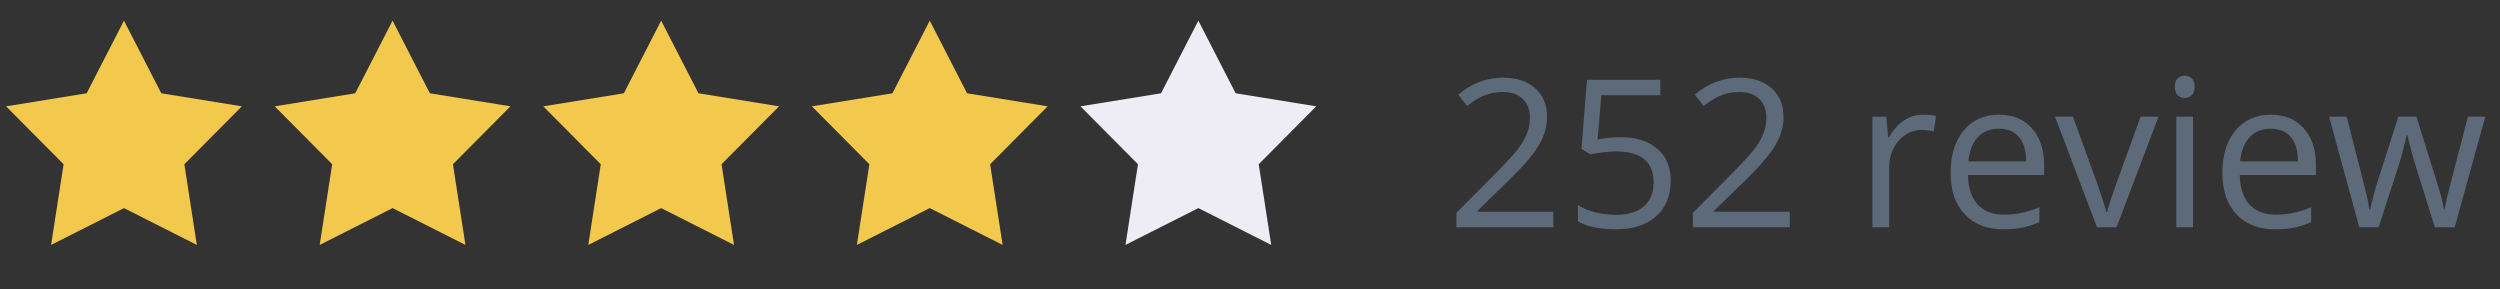 <svg width="121" height="14" viewBox="0 0 121 14" fill="none" xmlns="http://www.w3.org/2000/svg">
    <rect x="0" y="0" width="121" height="14" fill="#333333" stroke="none"/>
    <path d="M6 1L7.806 4.515L11.706 5.146L8.922 7.949L9.527 11.854L6 10.072L2.473 11.854L3.078 7.949L0.294 5.146L4.194 4.515L6 1Z" fill="#F2C94C"/>
    <path d="M19 1L20.806 4.515L24.706 5.146L21.922 7.949L22.527 11.854L19 10.072L15.473 11.854L16.078 7.949L13.294 5.146L17.194 4.515L19 1Z" fill="#F2C94C"/>
    <path d="M32 1L33.806 4.515L37.706 5.146L34.922 7.949L35.527 11.854L32 10.072L28.473 11.854L29.078 7.949L26.294 5.146L30.194 4.515L32 1Z" fill="#F2C94C"/>
    <path d="M45 1L46.806 4.515L50.706 5.146L47.922 7.949L48.527 11.854L45 10.072L41.473 11.854L42.078 7.949L39.294 5.146L43.194 4.515L45 1Z" fill="#F2C94C"/>
    <path d="M58 1L59.806 4.515L63.706 5.146L60.922 7.949L61.527 11.854L58 10.072L54.473 11.854L55.078 7.949L52.294 5.146L56.194 4.515L58 1Z" fill="#EEEDF5"/>
    <path d="M75.181 11H70.488V10.302L72.368 8.412C72.941 7.833 73.319 7.419 73.501 7.172C73.683 6.924 73.82 6.684 73.911 6.449C74.002 6.215 74.048 5.963 74.048 5.692C74.048 5.312 73.932 5.01 73.701 4.789C73.47 4.564 73.149 4.452 72.739 4.452C72.443 4.452 72.162 4.501 71.894 4.599C71.631 4.696 71.336 4.874 71.011 5.131L70.581 4.579C71.239 4.032 71.955 3.759 72.73 3.759C73.4 3.759 73.926 3.931 74.307 4.276C74.688 4.618 74.878 5.079 74.878 5.658C74.878 6.111 74.751 6.558 74.497 7.001C74.243 7.444 73.768 8.004 73.071 8.681L71.509 10.209V10.248H75.181V11ZM78.442 6.64C79.194 6.64 79.785 6.827 80.215 7.201C80.648 7.572 80.864 8.082 80.864 8.729C80.864 9.468 80.628 10.048 80.156 10.468C79.688 10.888 79.04 11.098 78.213 11.098C77.409 11.098 76.795 10.969 76.372 10.712V9.931C76.6 10.077 76.883 10.193 77.222 10.277C77.56 10.359 77.894 10.399 78.223 10.399C78.796 10.399 79.24 10.264 79.556 9.994C79.875 9.724 80.034 9.333 80.034 8.822C80.034 7.826 79.424 7.328 78.203 7.328C77.894 7.328 77.481 7.375 76.963 7.47L76.543 7.201L76.811 3.861H80.361V4.608H77.505L77.324 6.752C77.699 6.677 78.071 6.64 78.442 6.64ZM86.626 11H81.934V10.302L83.814 8.412C84.386 7.833 84.764 7.419 84.946 7.172C85.129 6.924 85.265 6.684 85.356 6.449C85.448 6.215 85.493 5.963 85.493 5.692C85.493 5.312 85.378 5.01 85.147 4.789C84.915 4.564 84.595 4.452 84.185 4.452C83.888 4.452 83.607 4.501 83.34 4.599C83.076 4.696 82.782 4.874 82.456 5.131L82.026 4.579C82.684 4.032 83.4 3.759 84.175 3.759C84.845 3.759 85.371 3.931 85.752 4.276C86.133 4.618 86.323 5.079 86.323 5.658C86.323 6.111 86.196 6.558 85.942 7.001C85.689 7.444 85.213 8.004 84.517 8.681L82.954 10.209V10.248H86.626V11ZM93.066 5.551C93.304 5.551 93.517 5.57 93.706 5.609L93.594 6.361C93.372 6.312 93.177 6.288 93.008 6.288C92.575 6.288 92.204 6.464 91.894 6.815C91.588 7.167 91.436 7.605 91.436 8.129V11H90.625V5.648H91.294L91.387 6.64H91.426C91.624 6.291 91.864 6.023 92.144 5.834C92.424 5.645 92.731 5.551 93.066 5.551ZM96.968 11.098C96.177 11.098 95.552 10.857 95.093 10.375C94.637 9.893 94.409 9.224 94.409 8.368C94.409 7.506 94.621 6.82 95.044 6.312C95.47 5.805 96.042 5.551 96.758 5.551C97.428 5.551 97.959 5.772 98.35 6.215C98.74 6.654 98.936 7.235 98.936 7.958V8.471H95.249C95.265 9.099 95.423 9.576 95.723 9.901C96.025 10.227 96.45 10.39 96.997 10.39C97.573 10.39 98.143 10.269 98.706 10.028V10.751C98.42 10.875 98.148 10.963 97.891 11.015C97.637 11.07 97.329 11.098 96.968 11.098ZM96.748 6.229C96.318 6.229 95.975 6.369 95.718 6.649C95.464 6.929 95.314 7.317 95.269 7.812H98.066C98.066 7.3 97.953 6.91 97.725 6.64C97.497 6.366 97.171 6.229 96.748 6.229ZM101.494 11L99.463 5.648H100.332L101.484 8.822C101.745 9.564 101.898 10.046 101.943 10.268H101.982C102.018 10.095 102.131 9.739 102.319 9.198C102.511 8.655 102.939 7.471 103.604 5.648H104.473L102.441 11H101.494ZM106.143 11H105.332V5.648H106.143V11ZM105.264 4.198C105.264 4.013 105.309 3.878 105.4 3.793C105.492 3.705 105.605 3.661 105.742 3.661C105.872 3.661 105.985 3.705 106.079 3.793C106.174 3.881 106.221 4.016 106.221 4.198C106.221 4.381 106.174 4.517 106.079 4.608C105.985 4.696 105.872 4.74 105.742 4.74C105.605 4.74 105.492 4.696 105.4 4.608C105.309 4.517 105.264 4.381 105.264 4.198ZM110.122 11.098C109.331 11.098 108.706 10.857 108.247 10.375C107.791 9.893 107.563 9.224 107.563 8.368C107.563 7.506 107.775 6.82 108.198 6.312C108.625 5.805 109.196 5.551 109.912 5.551C110.583 5.551 111.113 5.772 111.504 6.215C111.895 6.654 112.09 7.235 112.09 7.958V8.471H108.403C108.42 9.099 108.577 9.576 108.877 9.901C109.18 10.227 109.604 10.39 110.151 10.39C110.728 10.39 111.297 10.269 111.86 10.028V10.751C111.574 10.875 111.302 10.963 111.045 11.015C110.791 11.07 110.483 11.098 110.122 11.098ZM109.902 6.229C109.473 6.229 109.129 6.369 108.872 6.649C108.618 6.929 108.468 7.317 108.423 7.812H111.221C111.221 7.3 111.107 6.91 110.879 6.64C110.651 6.366 110.326 6.229 109.902 6.229ZM117.847 11L116.865 7.86C116.803 7.668 116.688 7.232 116.519 6.552H116.479C116.349 7.121 116.235 7.561 116.138 7.87L115.127 11H114.189L112.729 5.648H113.579C113.924 6.993 114.186 8.017 114.365 8.72C114.548 9.423 114.652 9.896 114.678 10.141H114.717C114.753 9.955 114.81 9.716 114.888 9.423C114.969 9.127 115.039 8.892 115.098 8.72L116.079 5.648H116.958L117.915 8.72C118.097 9.28 118.221 9.75 118.286 10.131H118.325C118.338 10.014 118.372 9.833 118.428 9.589C118.486 9.345 118.826 8.031 119.448 5.648H120.288L118.809 11H117.847Z" fill="#5C6A79"/>
</svg>
